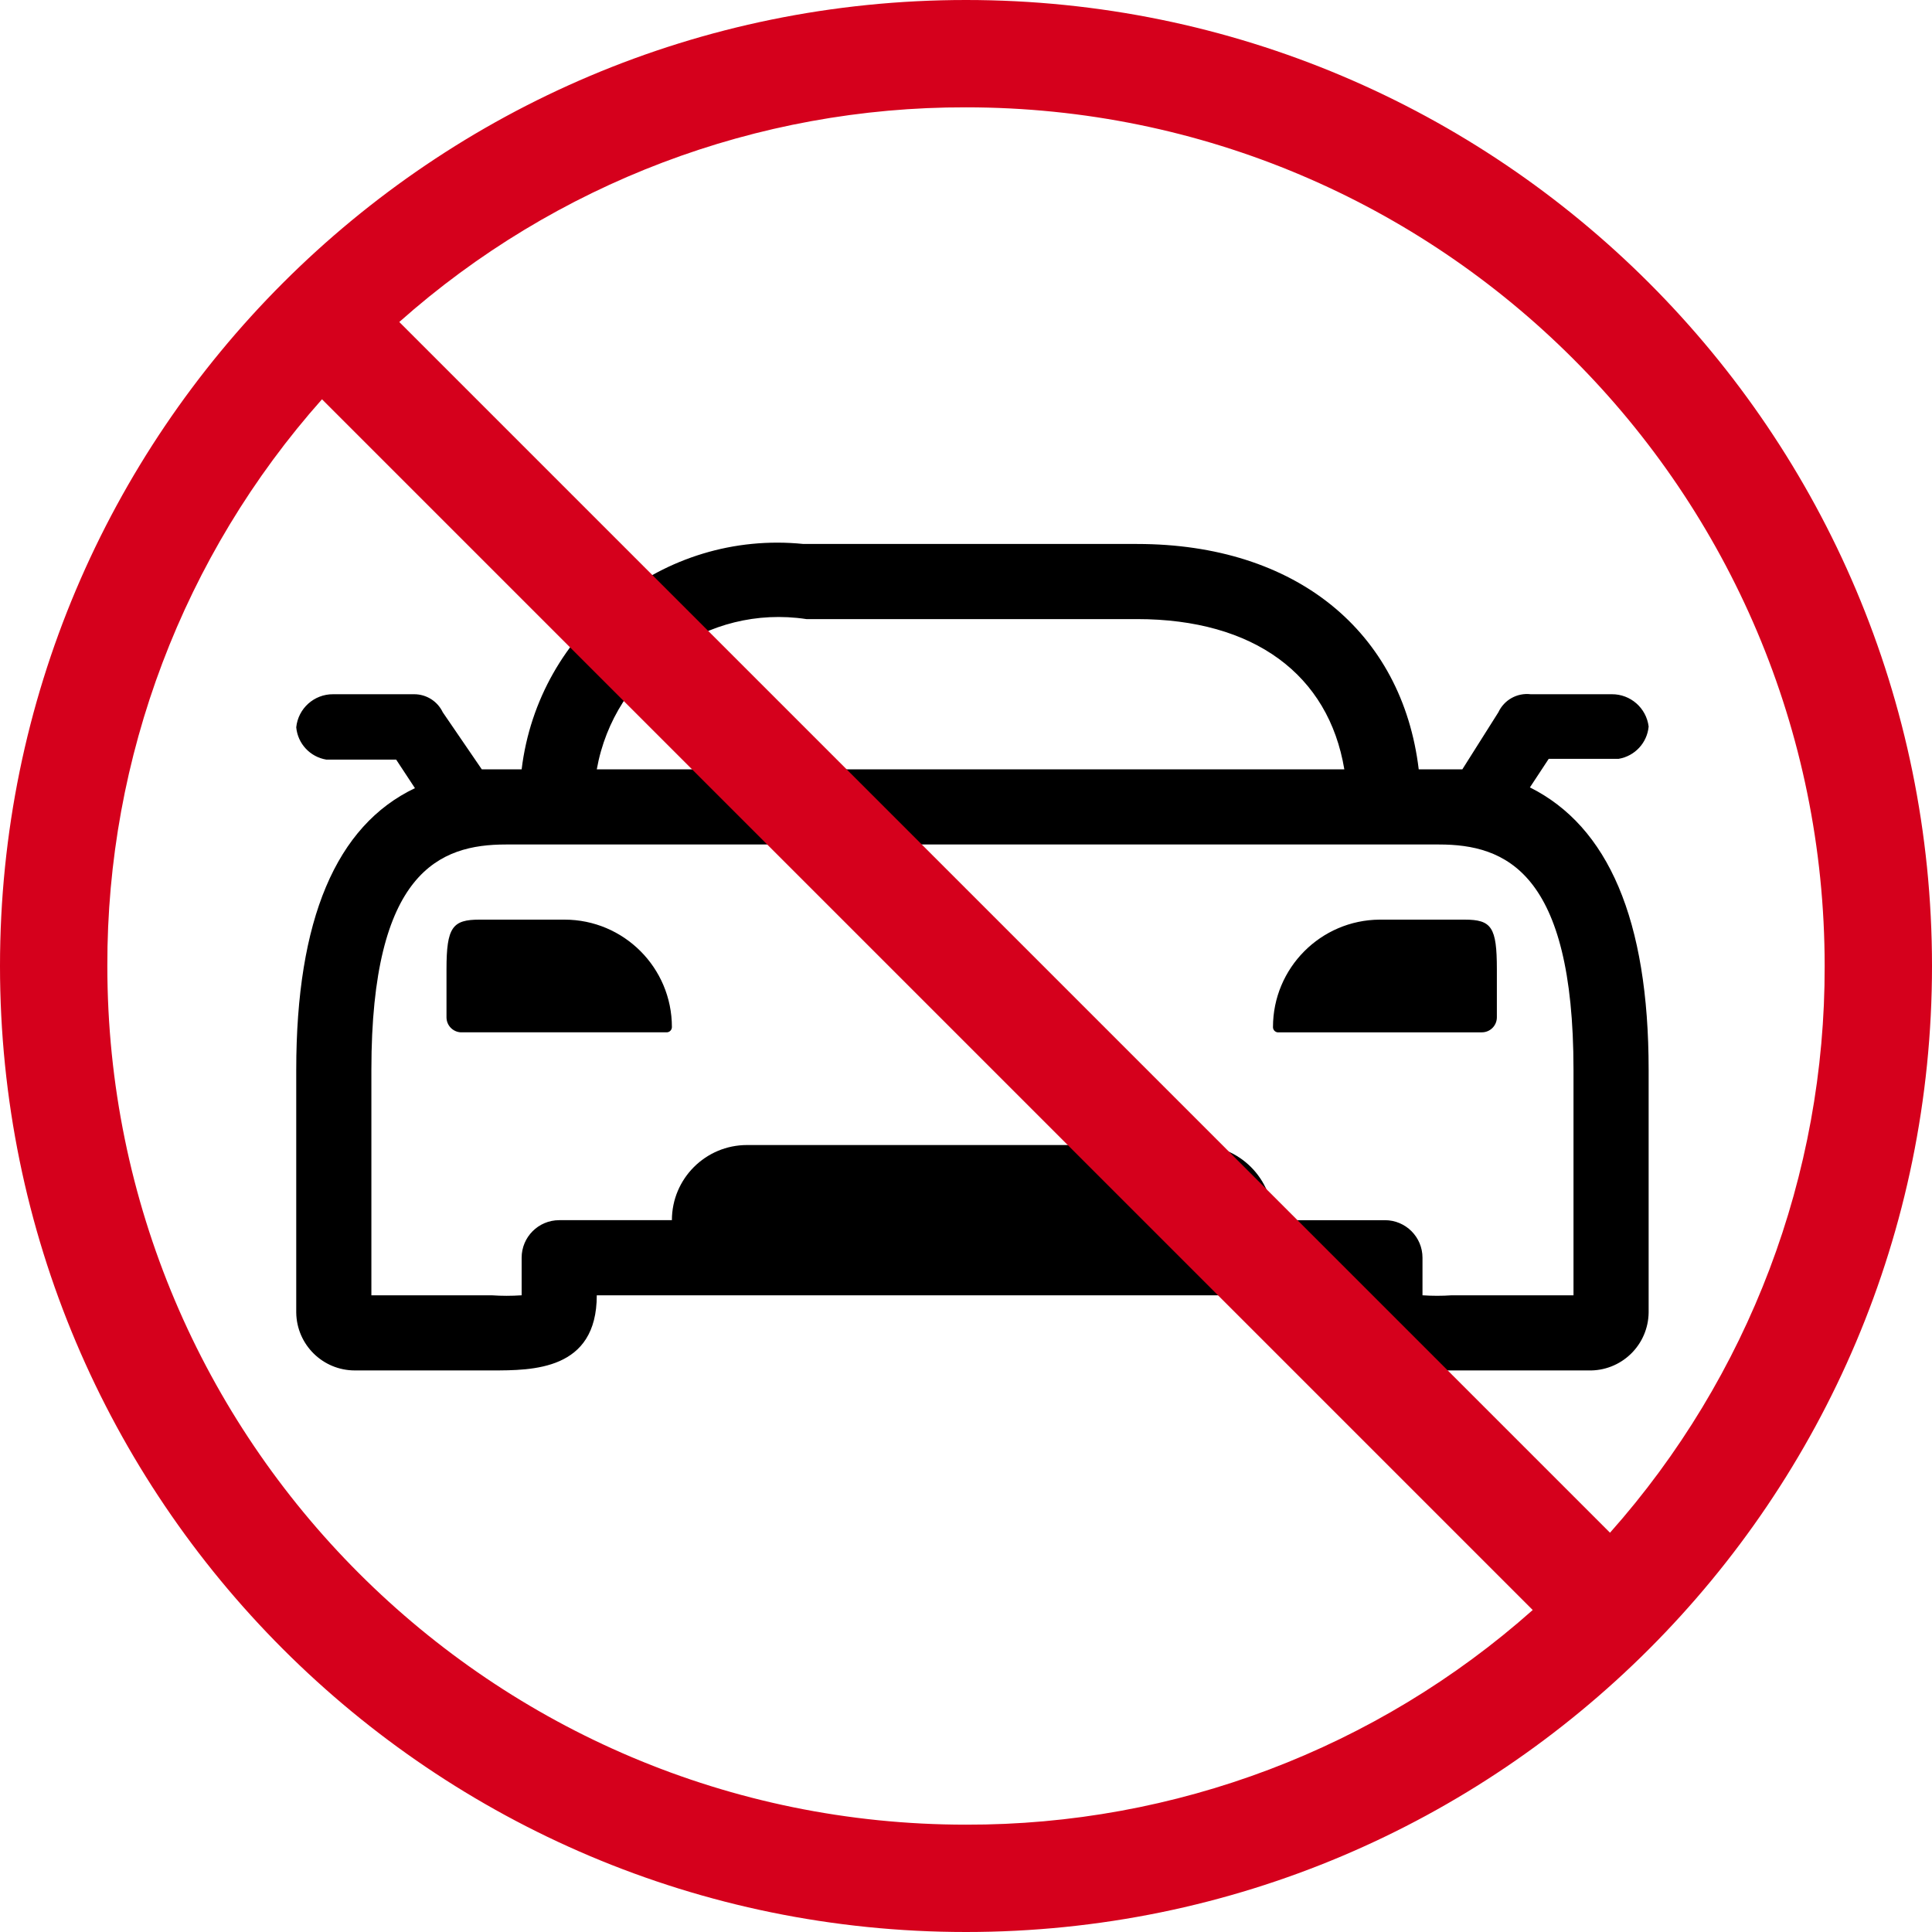 <svg xmlns="http://www.w3.org/2000/svg" width="75" height="75" viewBox="0 0 75 75">
    <g fill="none" fill-rule="evenodd">
        <g fill-rule="nonzero">
            <g>
                <g>
                    <g>
                        <g fill="#000">
                            <path d="M47.892 9.596l.729-1.108h2.712c.63-.104 1.11-.62 1.167-1.255-.075-.732-.693-1.287-1.43-1.283h-3.15c-.473 0-.904.272-1.108.7l-1.516 2.217H43.75c-.655-5.408-5.517-9.298-10.938-8.75h-12.95c-6.183 0-10.295 3.412-10.937 8.75H7.233l-1.4-2.217c-.223-.48-.728-.762-1.254-.7H1.43C.703 5.945.09 6.484 0 7.204c.058.635.538 1.15 1.167 1.254h2.712l.73 1.109C1.574 11.083 0 14.7 0 20.533v9.421c.008.609.259 1.189.697 1.61.439.423 1.028.652 1.636.636h5.309c1.575 0 4.025 0 4.025-2.917h29.166c0 2.917 2.48 2.917 4.084 2.917h5.308c1.245 0 2.259-1 2.275-2.246v-9.42c0-5.834-1.546-9.48-4.608-10.938zm-28.03-6.563h12.834c3.845-.582 7.454 2.005 8.137 5.834h-29.02c.612-3.675 3.5-5.834 8.05-5.834zm29.721 26.25h-4.666c-.389.027-.779.027-1.167 0v-1.458c0-.805-.653-1.458-1.458-1.458h-4.375c0-1.611-1.306-2.917-2.917-2.917H17.5c-1.61 0-2.917 1.306-2.917 2.917h-4.345c-.806 0-1.459.653-1.459 1.458v1.458c-.379.026-.759.026-1.137 0H2.917v-8.75c0-7.7 2.654-8.75 5.22-8.75h36.225c2.567 0 5.221 1.05 5.221 8.75v8.75z" transform="translate(-474 -246) translate(318 194) matrix(-1 0 0 1 388 0) translate(157 52) translate(11 21)"/>
                            <path d="M45.383 14.7h-3.296c-2.303 0-4.17 1.867-4.17 4.17 0 .114.091.205.204.205h7.991c.311-.016.555-.272.555-.583v-1.867c0-1.633-.234-1.925-1.284-1.925zm-34.941 0H7.146c-1.05 0-1.254.292-1.254 1.925v1.867c0 .322.26.583.583.583h7.933c.102-.015.176-.102.175-.204 0-2.292-1.85-4.155-4.141-4.171z" transform="translate(-474 -246) translate(318 194) matrix(-1 0 0 1 388 0) translate(157 52) translate(11 21)"/>
                        </g>
                        <g fill="#D5001C">
                            <path d="M37.5 0C16.79 0 0 16.79 0 37.5S16.79 75 37.5 75 75 58.21 75 37.5 58.21 0 37.5 0zM4.167 37.5C4.167 19.09 19.09 4.167 37.5 4.167c8.108-.02 15.94 2.947 22 8.333l-47 47c-5.386-6.06-8.353-13.892-8.333-22zM37.5 70.833c-8.108.02-15.94-2.947-22-8.333l47-47c5.386 6.06 8.353 13.892 8.333 22 0 18.41-14.924 33.333-33.333 33.333z" transform="translate(-474 -246) translate(318 194) matrix(-1 0 0 1 388 0) translate(157 52)"/>
                        </g>
                    </g>
                </g>
            </g>
        </g>
    </g>
</svg>
